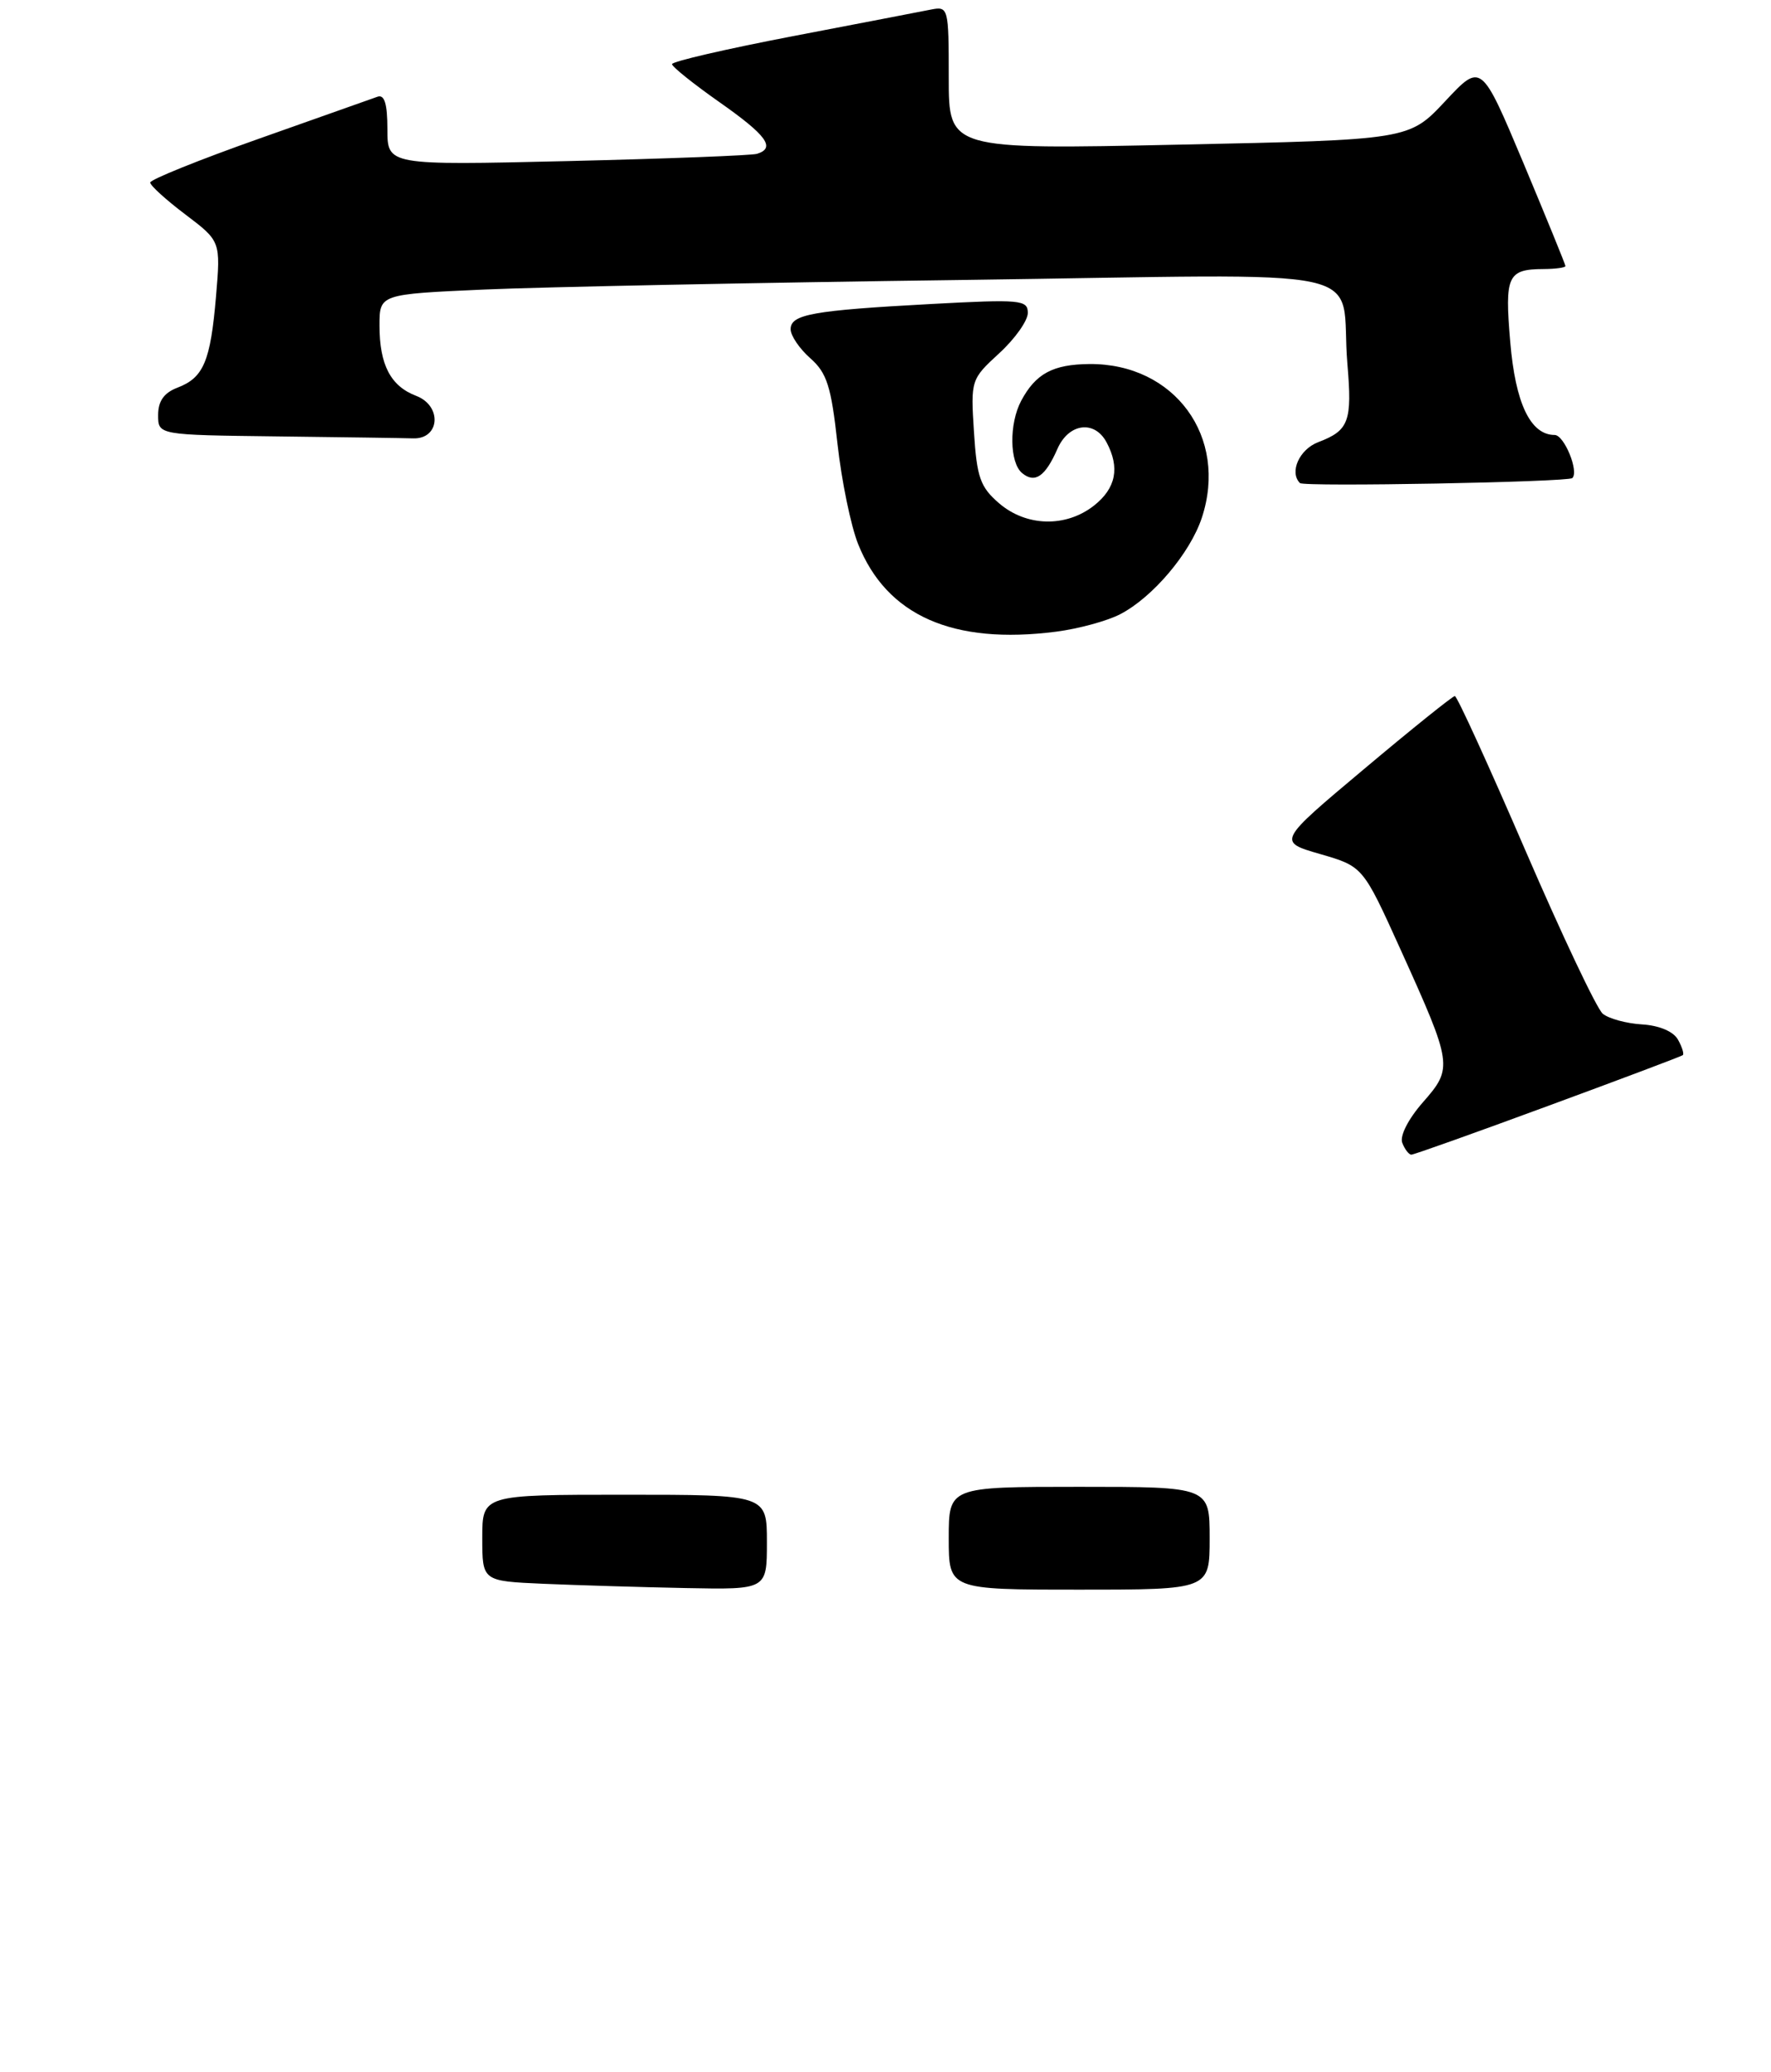 <?xml version="1.0" encoding="UTF-8" standalone="no"?>
<!DOCTYPE svg PUBLIC "-//W3C//DTD SVG 1.1//EN" "http://www.w3.org/Graphics/SVG/1.1/DTD/svg11.dtd" >
<svg xmlns="http://www.w3.org/2000/svg" xmlns:xlink="http://www.w3.org/1999/xlink" version="1.1" viewBox="0 0 224 262">
 <g >
 <path fill="currentColor"
d=" M 195.79 139.84 C 204.98 136.46 212.65 133.57 212.84 133.42 C 213.03 133.27 212.76 132.39 212.23 131.45 C 211.66 130.42 209.85 129.66 207.68 129.53 C 205.70 129.41 203.47 128.80 202.72 128.18 C 201.97 127.56 197.57 118.26 192.93 107.52 C 188.30 96.79 184.29 88.01 184.01 88.01 C 183.73 88.02 178.57 92.16 172.54 97.23 C 161.57 106.43 161.57 106.43 166.98 107.99 C 172.39 109.56 172.39 109.56 177.13 120.03 C 183.74 134.63 183.80 135.02 179.97 139.38 C 178.12 141.49 177.03 143.63 177.36 144.50 C 177.68 145.33 178.20 146.00 178.51 146.00 C 178.83 146.00 186.60 143.23 195.79 139.84 Z  M 141.69 77.66 C 145.80 75.53 150.53 69.94 152.01 65.47 C 155.38 55.26 148.57 45.95 137.80 46.03 C 133.17 46.07 131.00 47.24 129.16 50.68 C 127.62 53.58 127.68 58.49 129.28 59.82 C 130.90 61.16 132.21 60.26 133.75 56.75 C 135.17 53.51 138.44 53.08 139.96 55.93 C 141.67 59.13 141.15 61.74 138.37 63.93 C 134.81 66.72 129.81 66.60 126.36 63.63 C 123.99 61.59 123.55 60.36 123.19 54.63 C 122.77 48.06 122.81 47.95 126.38 44.67 C 128.37 42.85 130.00 40.55 130.00 39.57 C 130.00 37.91 129.10 37.83 117.75 38.44 C 102.75 39.25 100.00 39.75 100.00 41.63 C 100.00 42.44 101.12 44.09 102.49 45.30 C 104.59 47.15 105.13 48.86 105.92 56.06 C 106.44 60.78 107.62 66.51 108.54 68.80 C 112.16 77.85 120.53 81.55 133.59 79.87 C 136.39 79.51 140.04 78.52 141.69 77.66 Z  M 198.87 60.45 C 199.74 59.62 197.84 55.00 196.64 55.00 C 193.58 55.00 191.67 51.01 191.02 43.24 C 190.30 34.85 190.68 34.04 195.25 34.02 C 196.76 34.01 198.00 33.84 198.00 33.64 C 198.00 33.45 195.60 27.58 192.68 20.60 C 187.35 7.92 187.35 7.92 182.79 12.80 C 178.22 17.68 178.22 17.68 149.11 18.29 C 120.00 18.91 120.00 18.91 120.00 9.84 C 120.00 0.97 119.95 0.78 117.75 1.21 C 116.51 1.46 108.64 2.97 100.25 4.58 C 91.87 6.19 85.01 7.77 85.00 8.11 C 85.00 8.44 87.70 10.60 91.00 12.92 C 96.97 17.11 98.14 18.71 95.75 19.45 C 95.06 19.66 84.26 20.07 71.75 20.37 C 49.00 20.90 49.00 20.90 49.00 16.34 C 49.00 13.13 48.63 11.92 47.75 12.23 C 47.06 12.47 40.31 14.86 32.75 17.54 C 25.19 20.21 19.00 22.71 19.00 23.08 C 19.00 23.46 21.01 25.28 23.46 27.13 C 27.91 30.50 27.91 30.50 27.32 37.50 C 26.62 45.70 25.75 47.76 22.44 49.02 C 20.74 49.67 20.00 50.72 20.00 52.48 C 20.00 55.00 20.00 55.00 35.00 55.18 C 43.25 55.28 51.01 55.39 52.25 55.43 C 55.65 55.54 55.95 51.31 52.63 50.05 C 49.41 48.82 48.00 46.13 48.00 41.17 C 48.00 37.20 48.00 37.20 61.25 36.61 C 68.54 36.29 95.74 35.74 121.70 35.40 C 175.66 34.68 169.36 33.31 170.42 46.00 C 171.04 53.30 170.62 54.43 166.73 55.91 C 164.34 56.82 163.05 59.71 164.42 61.08 C 164.91 61.58 198.33 60.96 198.87 60.45 Z  M 68.75 200.26 C 61.00 199.92 61.00 199.92 61.00 194.46 C 61.00 189.00 61.00 189.00 79.00 189.00 C 97.00 189.00 97.00 189.00 97.00 195.00 C 97.00 201.00 97.00 201.00 86.75 200.80 C 81.11 200.69 73.01 200.44 68.75 200.26 Z  M 120.00 194.50 C 120.00 188.00 120.00 188.00 136.50 188.00 C 153.00 188.00 153.00 188.00 153.00 194.50 C 153.00 201.00 153.00 201.00 136.50 201.00 C 120.00 201.00 120.00 201.00 120.00 194.50 Z "/>
</g>
</svg>